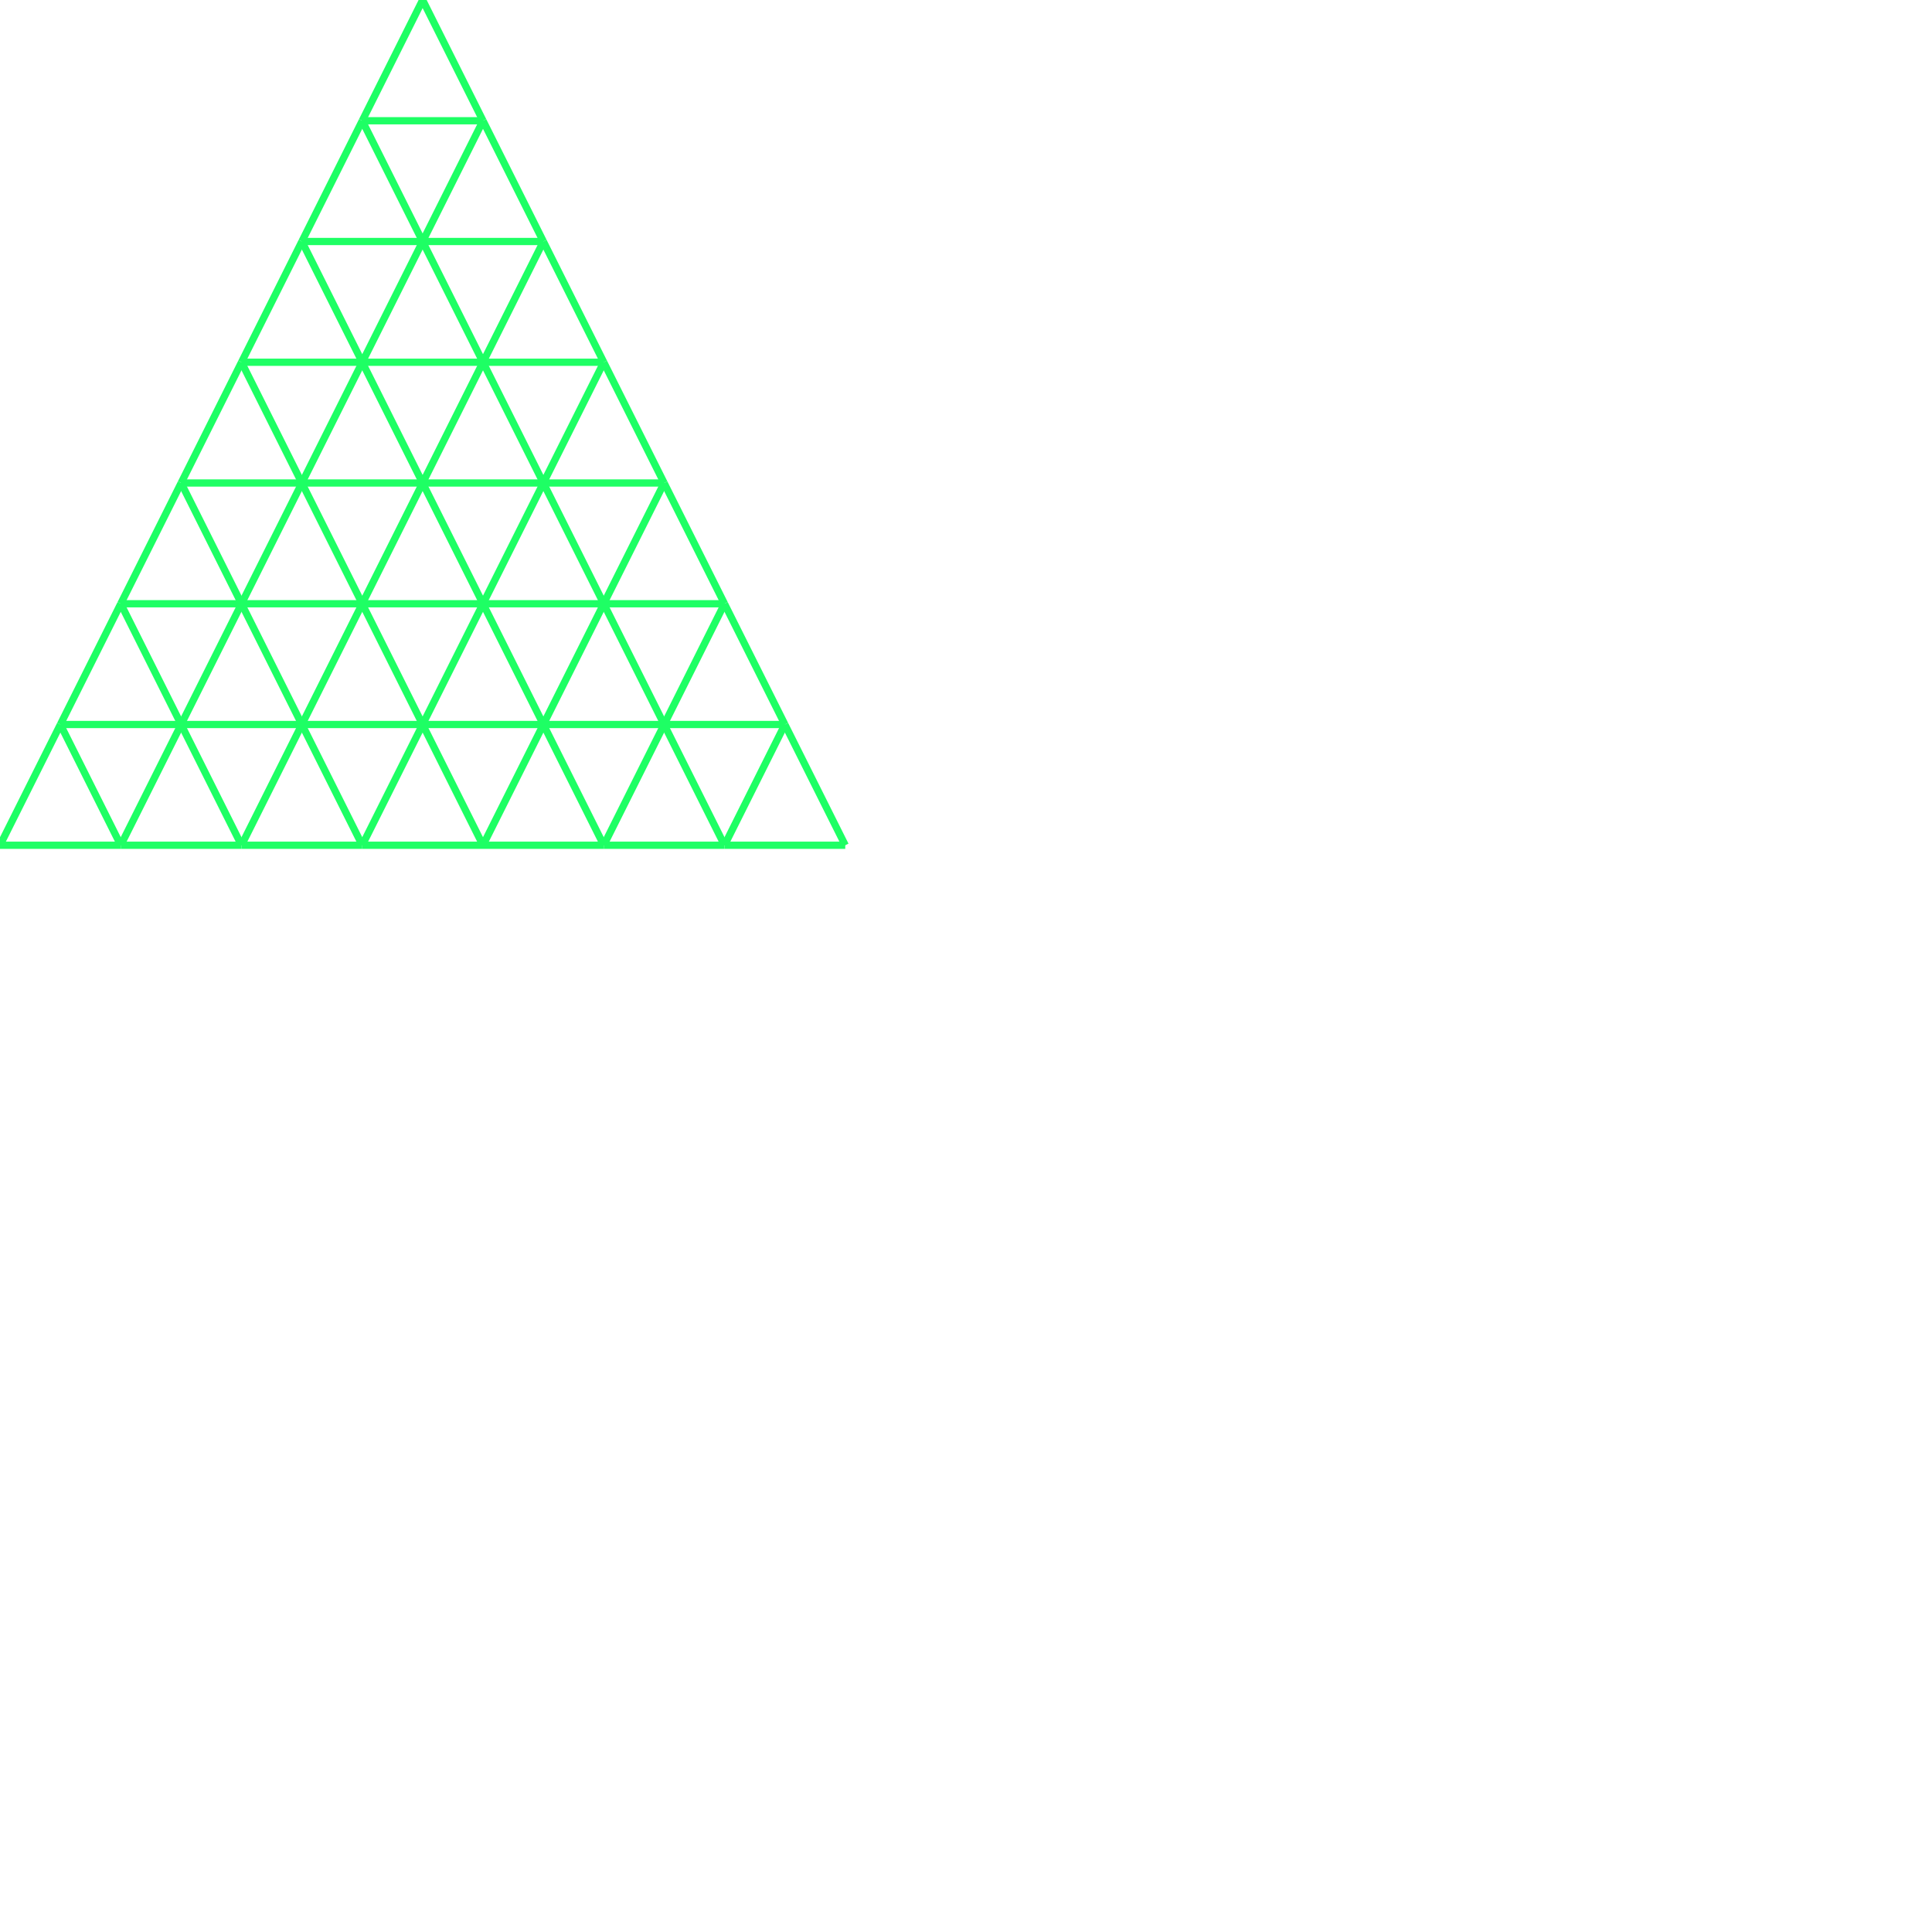 <!-- Program: Triangles -->
<svg width="800" height="800">
<line x1="0" y1="350" x2="25" y2="300" style="stroke: rgb(30,255,100); stroke-width: 3" />
<line x1="25" y1="300" x2="50" y2="350" style="stroke: rgb(30,255,100); stroke-width: 3" />
<line x1="50" y1="350" x2="0" y2="350" style="stroke: rgb(30,255,100); stroke-width: 3" />
<line x1="50" y1="350" x2="75" y2="300" style="stroke: rgb(30,255,100); stroke-width: 3" />
<line x1="75" y1="300" x2="100" y2="350" style="stroke: rgb(30,255,100); stroke-width: 3" />
<line x1="100" y1="350" x2="50" y2="350" style="stroke: rgb(30,255,100); stroke-width: 3" />
<line x1="100" y1="350" x2="125" y2="300" style="stroke: rgb(30,255,100); stroke-width: 3" />
<line x1="125" y1="300" x2="150" y2="350" style="stroke: rgb(30,255,100); stroke-width: 3" />
<line x1="150" y1="350" x2="100" y2="350" style="stroke: rgb(30,255,100); stroke-width: 3" />
<line x1="150" y1="350" x2="175" y2="300" style="stroke: rgb(30,255,100); stroke-width: 3" />
<line x1="175" y1="300" x2="200" y2="350" style="stroke: rgb(30,255,100); stroke-width: 3" />
<line x1="200" y1="350" x2="150" y2="350" style="stroke: rgb(30,255,100); stroke-width: 3" />
<line x1="200" y1="350" x2="225" y2="300" style="stroke: rgb(30,255,100); stroke-width: 3" />
<line x1="225" y1="300" x2="250" y2="350" style="stroke: rgb(30,255,100); stroke-width: 3" />
<line x1="250" y1="350" x2="200" y2="350" style="stroke: rgb(30,255,100); stroke-width: 3" />
<line x1="250" y1="350" x2="275" y2="300" style="stroke: rgb(30,255,100); stroke-width: 3" />
<line x1="275" y1="300" x2="300" y2="350" style="stroke: rgb(30,255,100); stroke-width: 3" />
<line x1="300" y1="350" x2="250" y2="350" style="stroke: rgb(30,255,100); stroke-width: 3" />
<line x1="300" y1="350" x2="325" y2="300" style="stroke: rgb(30,255,100); stroke-width: 3" />
<line x1="325" y1="300" x2="350" y2="350" style="stroke: rgb(30,255,100); stroke-width: 3" />
<line x1="350" y1="350" x2="300" y2="350" style="stroke: rgb(30,255,100); stroke-width: 3" />
<line x1="25" y1="300" x2="50" y2="250" style="stroke: rgb(30,255,100); stroke-width: 3" />
<line x1="50" y1="250" x2="75" y2="300" style="stroke: rgb(30,255,100); stroke-width: 3" />
<line x1="75" y1="300" x2="25" y2="300" style="stroke: rgb(30,255,100); stroke-width: 3" />
<line x1="75" y1="300" x2="100" y2="250" style="stroke: rgb(30,255,100); stroke-width: 3" />
<line x1="100" y1="250" x2="125" y2="300" style="stroke: rgb(30,255,100); stroke-width: 3" />
<line x1="125" y1="300" x2="75" y2="300" style="stroke: rgb(30,255,100); stroke-width: 3" />
<line x1="125" y1="300" x2="150" y2="250" style="stroke: rgb(30,255,100); stroke-width: 3" />
<line x1="150" y1="250" x2="175" y2="300" style="stroke: rgb(30,255,100); stroke-width: 3" />
<line x1="175" y1="300" x2="125" y2="300" style="stroke: rgb(30,255,100); stroke-width: 3" />
<line x1="175" y1="300" x2="200" y2="250" style="stroke: rgb(30,255,100); stroke-width: 3" />
<line x1="200" y1="250" x2="225" y2="300" style="stroke: rgb(30,255,100); stroke-width: 3" />
<line x1="225" y1="300" x2="175" y2="300" style="stroke: rgb(30,255,100); stroke-width: 3" />
<line x1="225" y1="300" x2="250" y2="250" style="stroke: rgb(30,255,100); stroke-width: 3" />
<line x1="250" y1="250" x2="275" y2="300" style="stroke: rgb(30,255,100); stroke-width: 3" />
<line x1="275" y1="300" x2="225" y2="300" style="stroke: rgb(30,255,100); stroke-width: 3" />
<line x1="275" y1="300" x2="300" y2="250" style="stroke: rgb(30,255,100); stroke-width: 3" />
<line x1="300" y1="250" x2="325" y2="300" style="stroke: rgb(30,255,100); stroke-width: 3" />
<line x1="325" y1="300" x2="275" y2="300" style="stroke: rgb(30,255,100); stroke-width: 3" />
<line x1="50" y1="250" x2="75" y2="200" style="stroke: rgb(30,255,100); stroke-width: 3" />
<line x1="75" y1="200" x2="100" y2="250" style="stroke: rgb(30,255,100); stroke-width: 3" />
<line x1="100" y1="250" x2="50" y2="250" style="stroke: rgb(30,255,100); stroke-width: 3" />
<line x1="100" y1="250" x2="125" y2="200" style="stroke: rgb(30,255,100); stroke-width: 3" />
<line x1="125" y1="200" x2="150" y2="250" style="stroke: rgb(30,255,100); stroke-width: 3" />
<line x1="150" y1="250" x2="100" y2="250" style="stroke: rgb(30,255,100); stroke-width: 3" />
<line x1="150" y1="250" x2="175" y2="200" style="stroke: rgb(30,255,100); stroke-width: 3" />
<line x1="175" y1="200" x2="200" y2="250" style="stroke: rgb(30,255,100); stroke-width: 3" />
<line x1="200" y1="250" x2="150" y2="250" style="stroke: rgb(30,255,100); stroke-width: 3" />
<line x1="200" y1="250" x2="225" y2="200" style="stroke: rgb(30,255,100); stroke-width: 3" />
<line x1="225" y1="200" x2="250" y2="250" style="stroke: rgb(30,255,100); stroke-width: 3" />
<line x1="250" y1="250" x2="200" y2="250" style="stroke: rgb(30,255,100); stroke-width: 3" />
<line x1="250" y1="250" x2="275" y2="200" style="stroke: rgb(30,255,100); stroke-width: 3" />
<line x1="275" y1="200" x2="300" y2="250" style="stroke: rgb(30,255,100); stroke-width: 3" />
<line x1="300" y1="250" x2="250" y2="250" style="stroke: rgb(30,255,100); stroke-width: 3" />
<line x1="75" y1="200" x2="100" y2="150" style="stroke: rgb(30,255,100); stroke-width: 3" />
<line x1="100" y1="150" x2="125" y2="200" style="stroke: rgb(30,255,100); stroke-width: 3" />
<line x1="125" y1="200" x2="75" y2="200" style="stroke: rgb(30,255,100); stroke-width: 3" />
<line x1="125" y1="200" x2="150" y2="150" style="stroke: rgb(30,255,100); stroke-width: 3" />
<line x1="150" y1="150" x2="175" y2="200" style="stroke: rgb(30,255,100); stroke-width: 3" />
<line x1="175" y1="200" x2="125" y2="200" style="stroke: rgb(30,255,100); stroke-width: 3" />
<line x1="175" y1="200" x2="200" y2="150" style="stroke: rgb(30,255,100); stroke-width: 3" />
<line x1="200" y1="150" x2="225" y2="200" style="stroke: rgb(30,255,100); stroke-width: 3" />
<line x1="225" y1="200" x2="175" y2="200" style="stroke: rgb(30,255,100); stroke-width: 3" />
<line x1="225" y1="200" x2="250" y2="150" style="stroke: rgb(30,255,100); stroke-width: 3" />
<line x1="250" y1="150" x2="275" y2="200" style="stroke: rgb(30,255,100); stroke-width: 3" />
<line x1="275" y1="200" x2="225" y2="200" style="stroke: rgb(30,255,100); stroke-width: 3" />
<line x1="100" y1="150" x2="125" y2="100" style="stroke: rgb(30,255,100); stroke-width: 3" />
<line x1="125" y1="100" x2="150" y2="150" style="stroke: rgb(30,255,100); stroke-width: 3" />
<line x1="150" y1="150" x2="100" y2="150" style="stroke: rgb(30,255,100); stroke-width: 3" />
<line x1="150" y1="150" x2="175" y2="100" style="stroke: rgb(30,255,100); stroke-width: 3" />
<line x1="175" y1="100" x2="200" y2="150" style="stroke: rgb(30,255,100); stroke-width: 3" />
<line x1="200" y1="150" x2="150" y2="150" style="stroke: rgb(30,255,100); stroke-width: 3" />
<line x1="200" y1="150" x2="225" y2="100" style="stroke: rgb(30,255,100); stroke-width: 3" />
<line x1="225" y1="100" x2="250" y2="150" style="stroke: rgb(30,255,100); stroke-width: 3" />
<line x1="250" y1="150" x2="200" y2="150" style="stroke: rgb(30,255,100); stroke-width: 3" />
<line x1="125" y1="100" x2="150" y2="50" style="stroke: rgb(30,255,100); stroke-width: 3" />
<line x1="150" y1="50" x2="175" y2="100" style="stroke: rgb(30,255,100); stroke-width: 3" />
<line x1="175" y1="100" x2="125" y2="100" style="stroke: rgb(30,255,100); stroke-width: 3" />
<line x1="175" y1="100" x2="200" y2="50" style="stroke: rgb(30,255,100); stroke-width: 3" />
<line x1="200" y1="50" x2="225" y2="100" style="stroke: rgb(30,255,100); stroke-width: 3" />
<line x1="225" y1="100" x2="175" y2="100" style="stroke: rgb(30,255,100); stroke-width: 3" />
<line x1="150" y1="50" x2="175" y2="0" style="stroke: rgb(30,255,100); stroke-width: 3" />
<line x1="175" y1="0" x2="200" y2="50" style="stroke: rgb(30,255,100); stroke-width: 3" />
<line x1="200" y1="50" x2="150" y2="50" style="stroke: rgb(30,255,100); stroke-width: 3" />
</svg>
